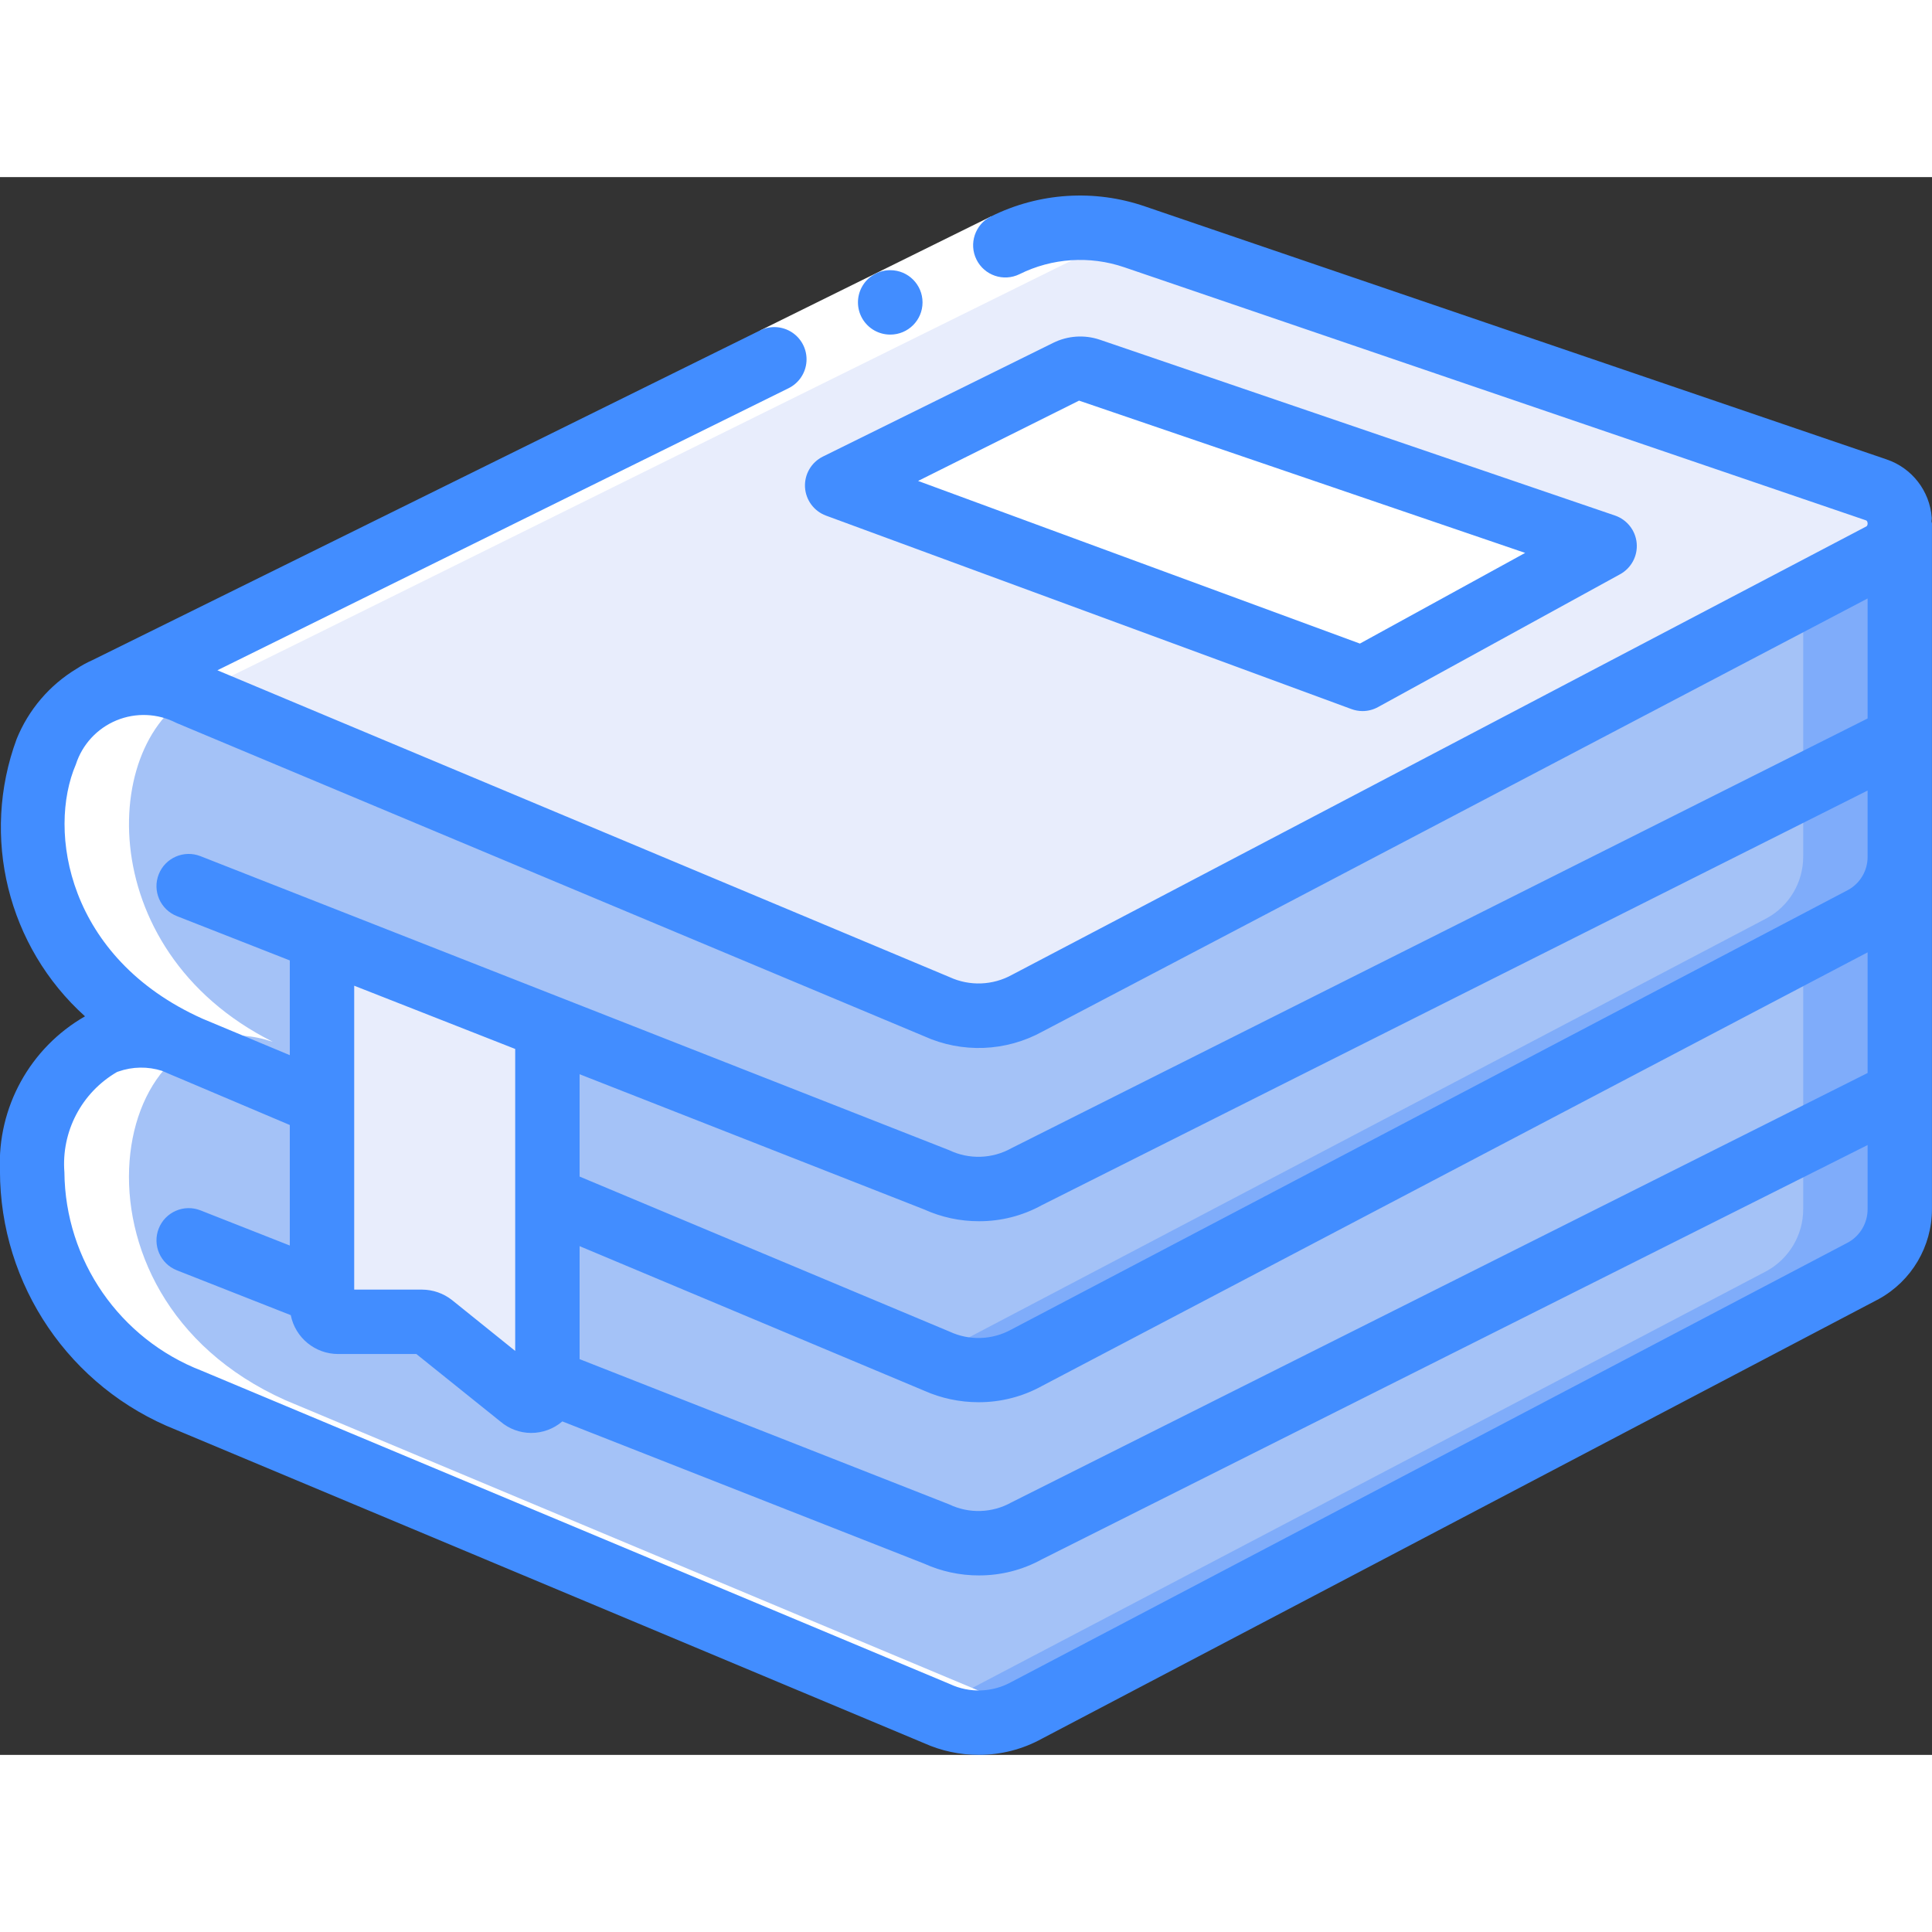<svg height="512" viewBox="0 0 60 49" width="512" xmlns="http://www.w3.org/2000/svg"><rect x="0" y="0" width="60" height="49" fill="#333333" stroke="none"/><g id="Page-1" fill="none" fill-rule="evenodd"><g id="013---Book-Stack" fill-rule="nonzero" transform="translate(-1)"><path id="Shape" d="m60 10.76c.002.403-.217.776-.57.97l-26.52 13.92c-.863.478-1.9.522-2.8.12l-23.25-9.74c-.799-.367-1.708-.413-2.54-.13l27.9-13.78c1.252-.618 2.699-.712 4.02-.26l23.03 7.85c.443.158.736.58.73 1.05z" fill="#e8edfc"/><path id="Shape" d="m27 9.575 7.157-3.535c.124-.055.258-.085.394-.088.095.001.189.017.279.048l16 5.461-7.518 4.126z" fill="#fff"/><path id="Shape" d="m60 10.76-0 10.35c-.001.798-.438 1.531-1.14 1.91l-25.96 13.64c-.859.478-1.893.522-2.79.12l-11.69-4.9-.42-.18v-5.31l-7-2.74v5.12l-.25-.1-3.89-1.63c-.13-.06-.26-.12-.39-.19-5.73-2.87-5.36-9.69-2.18-10.94.01 0 .02-.01.03-.01.832-.283 1.741-.237 2.54.13l23.25 9.74c.9.402 1.937.358 2.8-.12l26.52-13.92c.353-.194.572-.567.57-.97z" fill="#a4c2f7"/><path id="Shape" d="m59.43 11.73-2.43 1.275v8.105c-.001.798-.438 1.531-1.14 1.91l-25.96 13.64c-.012.007-.026.009-.038.016l.248.1c.897.402 1.931.358 2.79-.12l25.96-13.636c.702-.379 1.139-1.112 1.14-1.91l0-10.35c.002.403-.217.776-.57.97z" fill="#7facfa"/><path id="Shape" d="m60 21.11-0 10.94c.001.798-.432 1.533-1.13 1.92l-25.97 13.63c-.856.488-1.895.532-2.79.12l-23.25-9.74c-6.14-2.75-5.82-9.85-2.57-11.13.01 0 .02-.01.03-.01.695-.252 1.457-.249 2.15.01.346.186 4.28 1.82 4.28 1.82l.25.1v6.28c0 .276.224.5.5.5h2.61c.113.001.222.04.31.11l2.77 2.23c.15.119.355.141.527.058s.282-.257.283-.448v-5.8l.42.18 11.69 4.9c.897.402 1.931.358 2.79-.12l25.96-13.64c.702-.379 1.139-1.112 1.14-1.91z" fill="#a4c2f7"/><path id="Shape" d="m58.86 23.02-1.86.98v8.05c.001.798-.432 1.533-1.13 1.92l-25.97 13.63c-.012.007-.026.009-.038.016l.248.1c.895.412 1.934.368 2.79-.12l25.97-13.626c.698-.387 1.131-1.122 1.13-1.92l0-10.94c-.001.798-.438 1.531-1.14 1.91z" fill="#7facfa"/><path id="Shape" d="m18 26.39v11.11c-.001.191-.111.365-.283.448s-.377.06-.527-.058l-2.77-2.23c-.088-.07-.197-.109-.31-.11h-2.61c-.276 0-.5-.224-.5-.5v-11.4z" fill="#e8edfc"/><path id="Shape" d="m6.86 37.98 23.25 9.74c.881.406 1.903.368 2.752-.1l-23-9.636c-7.372-3.3-5.4-12.8-.39-11.13-5.73-2.87-5.36-9.69-2.18-10.94.1 0 6.247-3.081 27.93-13.79.263-.125.536-.228.816-.308-1.265-.383-2.629-.273-3.816.308-21.685 10.705-27.831 13.786-27.932 13.786-3.18 1.25-3.55 8.07 2.18 10.94-5.009-1.67-6.982 7.828.39 11.13z" fill="#fff"/><path id="Rectangle-path" d="m24.63 2.892h8v2h-8z" fill="#fff" transform="matrix(.897 -.443 .443 .897 1.236 13.078)"/><g fill="#428dff"><path id="Shape" d="m28.65 4.891c-.357.002-.688-.187-.869-.496-.18-.309-.182-.69-.005-1s.506-.503.864-.504h.01c.552 0 1 .448 1 1s-.448 1-1 1z"/><path id="Shape" d="m26 9.627c.021.399.278.748.653.886l16.317 6.008c.111.041.228.062.346.062.168-0.0.333-.043.48-.124l7.519-4.126c.347-.191.548-.568.514-.962s-.298-.731-.672-.86l-16.011-5.464c-.474-.157-.99-.121-1.437.1l-7.157 3.534c-.356.178-.572.549-.552.946zm8.511-2.685 13.854 4.729-5.132 2.816-13.721-5.051z"/><path id="Shape" d="m60.992 10.576c-.061-.829-.613-1.541-1.4-1.808l-23.031-7.857c-1.573-.542-3.298-.43-4.788.312-.491.247-.692.844-.448 1.337s.839.697 1.334.456c1.013-.505 2.185-.582 3.256-.216l23.027 7.857c.017.005.051.017.058.087s-.032.1-.031.1l-26.541 13.93c-.597.33-1.315.357-1.935.072l-22.742-9.53 17.735-8.758c.323-.157.536-.475.56-.833.024-.358-.146-.701-.445-.9-.299-.198-.681-.222-1.002-.061l-20.725 10.235c-.172.076-.338.166-.495.27-.84.506-1.492 1.271-1.861 2.179-1.122 3.035-.282 6.448 2.122 8.615-1.708.979-2.727 2.829-2.641 4.796.001 3.55 2.17 6.74 5.471 8.046l23.229 9.731c.532.239 1.108.363 1.691.363.692.002 1.373-.173 1.978-.508l25.979-13.648c1.019-.561 1.652-1.632 1.652-2.795v-21.289c0-.025-.012-.046-.014-.07s.014-.075.006-.114zm-48.992 23.974v-5.8-3.638l5 1.964v9.378l-1.964-1.581c-.264-.207-.59-.321-.926-.323zm17.7-2.49c.534.242 1.114.367 1.7.366.685.003 1.359-.169 1.958-.5l25.642-12.875-0 2.059c.002.425-.228.818-.6 1.025l-25.987 13.652c-.591.328-1.303.354-1.916.07l-11.497-4.818v-3.178zm-10.7 1.14 10.7 4.489c.532.237 1.108.358 1.69.358.69.002 1.369-.172 1.972-.506l25.638-13.465v3.747l-26.587 13.334c-.597.335-1.32.358-1.937.062l-11.476-4.51zm-15.644-14.961c.199-.619.66-1.118 1.261-1.367.601-.248 1.28-.22 1.858.078l23.225 9.731c1.179.534 2.541.48 3.675-.145l25.625-13.45v3.727l-26.587 13.344c-.597.335-1.32.358-1.937.062l-12.071-4.74-.039-.015-11.14-4.375c-.514-.202-1.095.051-1.297.565s.051 1.095.565 1.297l3.506 1.376v2.942l-2.711-1.132-.015-.007c-4.18-1.879-4.809-5.819-3.918-7.891zm55.044 14.843-25.982 13.649c-.591.331-1.305.357-1.918.069l-23.231-9.728c-2.552-.986-4.244-3.429-4.269-6.165-.1-1.266.535-2.478 1.634-3.115l.04-.014c.44-.156.92-.163 1.365-.02.2.086.443.193.5.213l3.461 1.467v3.743l-2.774-1.092c-.514-.202-1.095.051-1.297.565s.051 1.095.565 1.297l3.536 1.392c.14.701.755 1.206 1.47 1.207h2.43l2.615 2.1c.266.226.603.351.952.351.355-0.0.698-.127.967-.358l11.236 4.417c.534.242 1.114.367 1.7.366.684.002 1.358-.17 1.957-.5l25.643-12.866v1.989c.002.428-.228.823-.6 1.033z"/></g></g></g></svg>